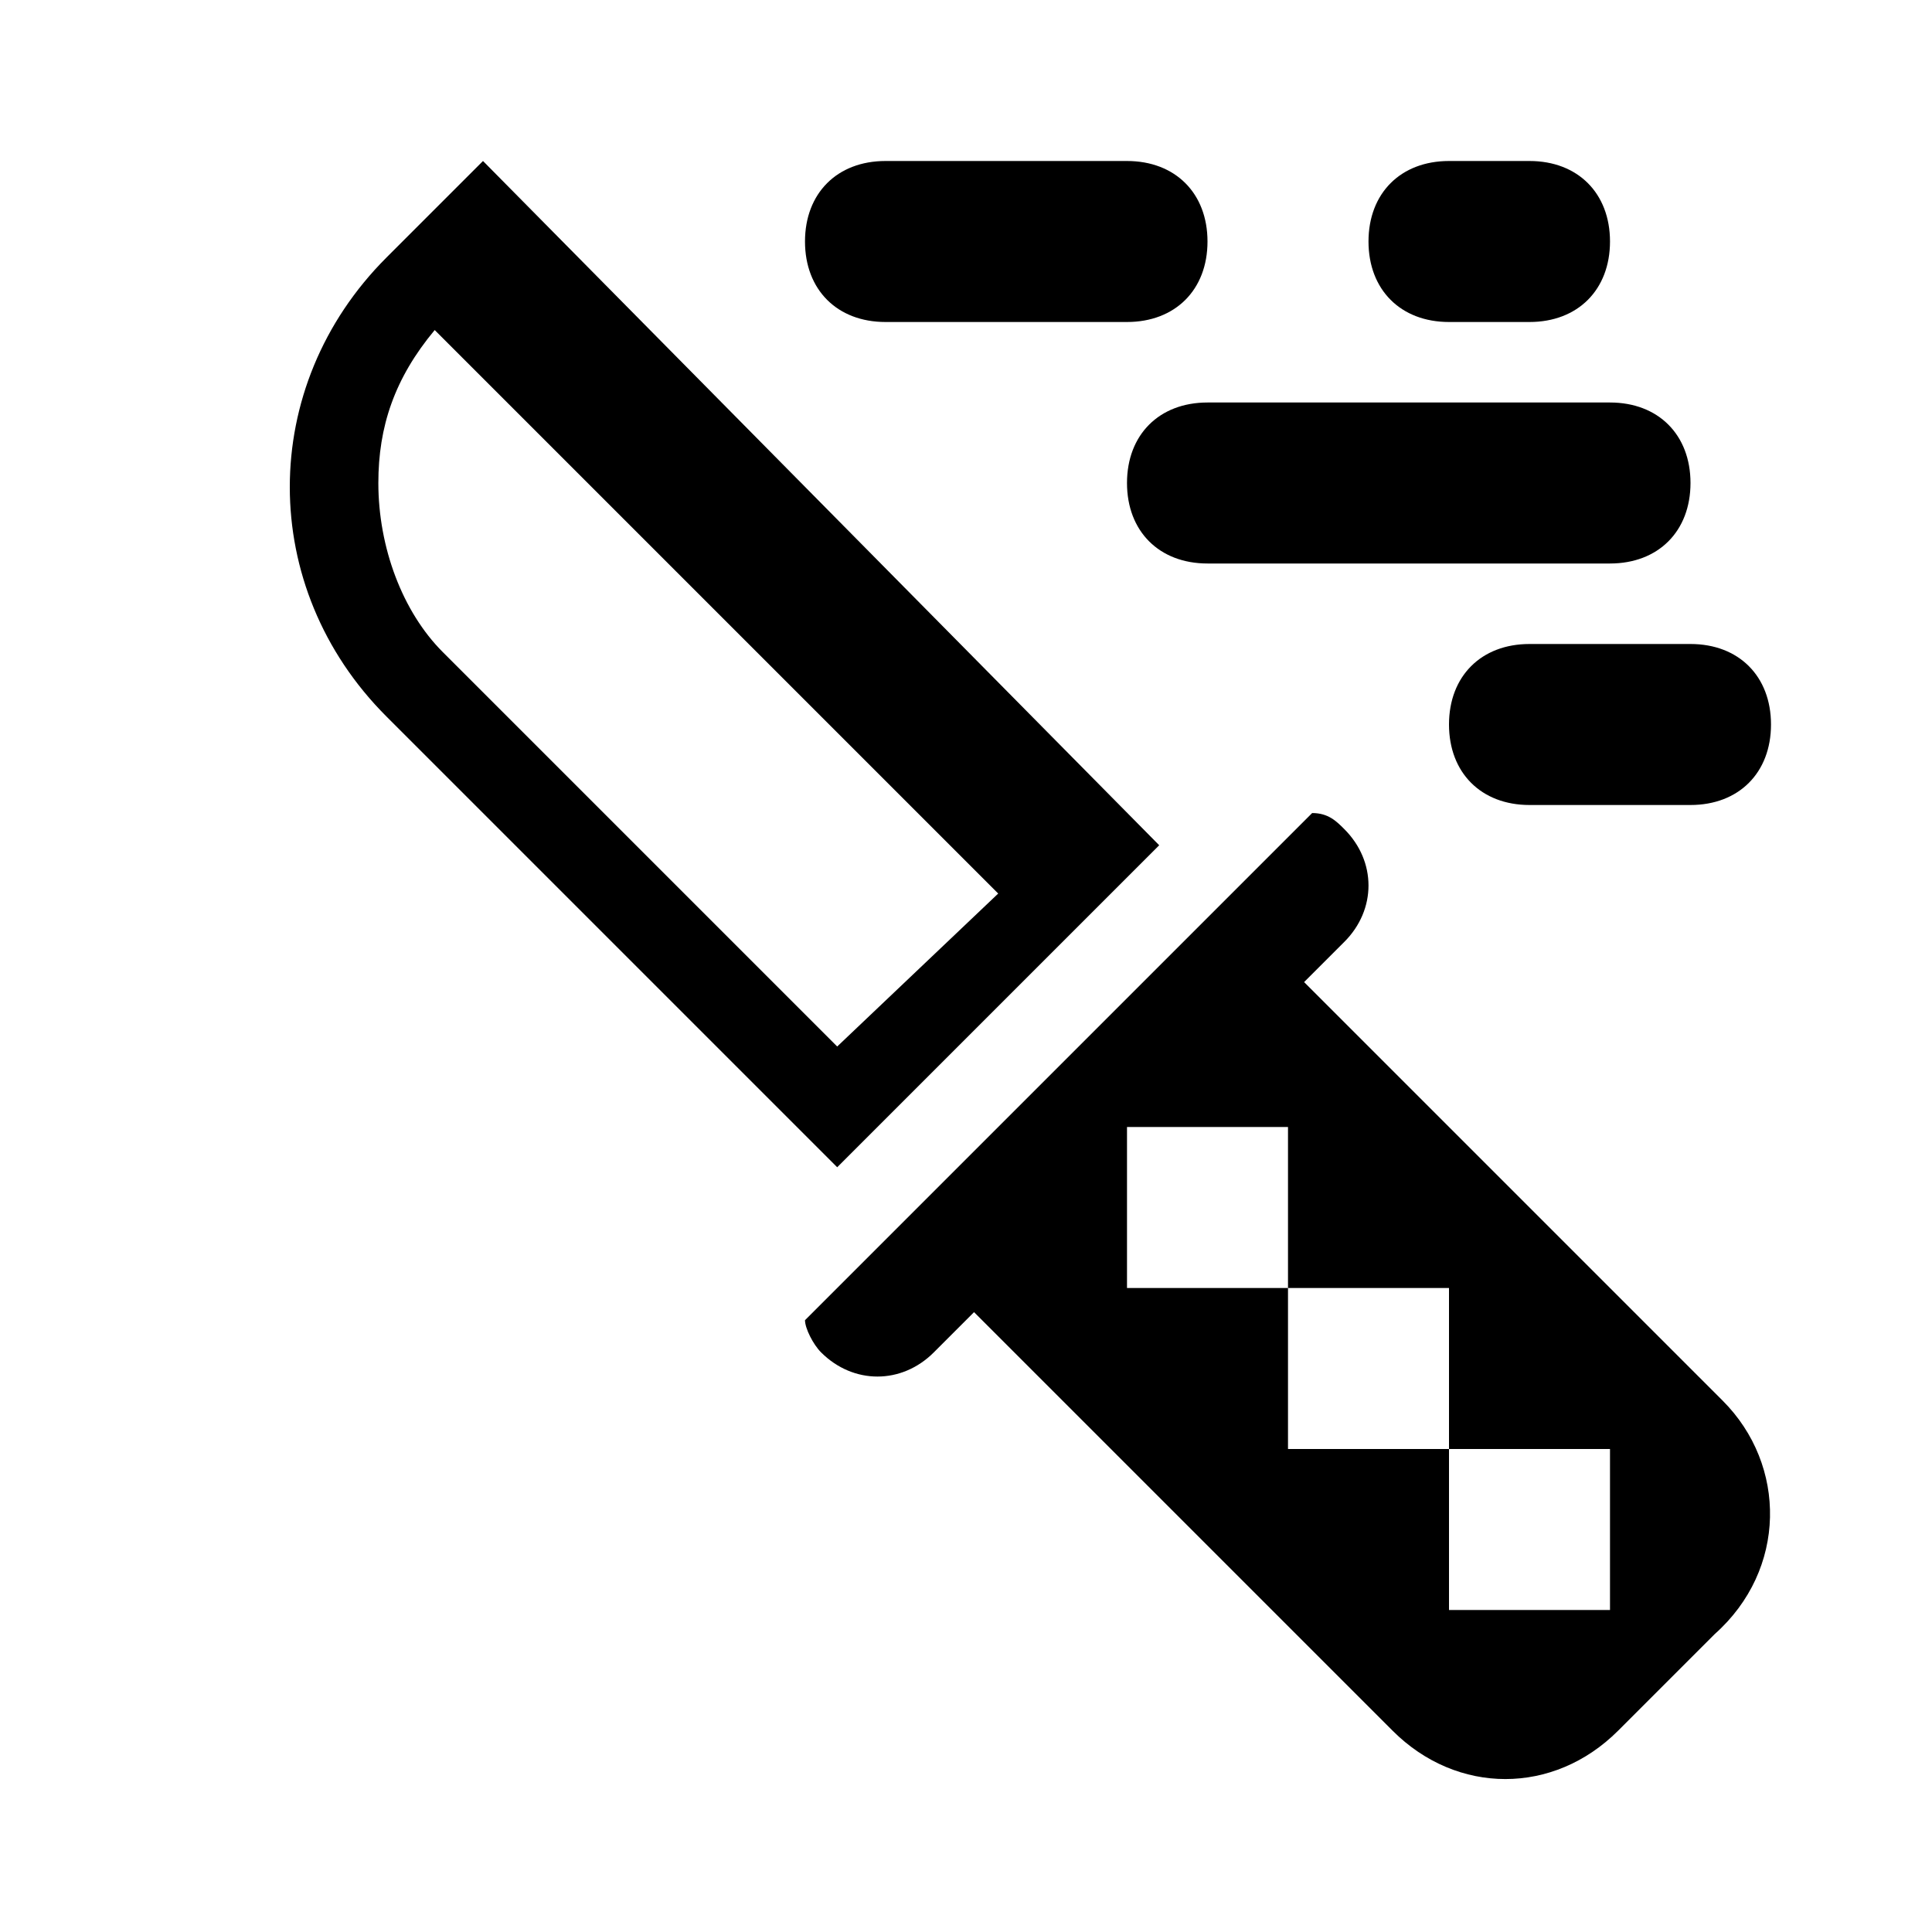 <?xml version="1.0" encoding="utf-8"?>
<svg version="1.1" xmlns="http://www.w3.org/2000/svg" viewBox="0 0 24 24">
    <path
        d="M21.4,17.4l-5.2-5.2l0.5-0.5c0.4-0.4,0.4-1,0-1.4c-0.1-0.1-0.2-0.2-0.4-0.2L10,16.4c0,0.1,0.1,0.3,0.2,0.4
	c0.4,0.4,1,0.4,1.4,0l0.5-0.5l5.2,5.2c0.8,0.8,2,0.8,2.8,0l1.2-1.2C22.2,19.5,22.2,18.2,21.4,17.4z M20,20h-2v-2h-2v-2h-2v-2h2v2h2
	v2h2V20z" />
    <path
        d="M6,2L4.8,3.2c-1.6,1.6-1.6,4.1,0,5.7l5.6,5.6l4-4L6,2z M5.5,8.1C5,7.6,4.7,6.8,4.7,6c0-0.7,0.2-1.3,0.7-1.9l7,7l-2,1.9
		L5.5,8.1z" />
    <path d="M14,4h-3c-0.6,0-1-0.4-1-1s0.4-1,1-1h3c0.6,0,1,0.4,1,1S14.6,4,14,4z" />
    <path d="M19,4h-1c-0.6,0-1-0.4-1-1s0.4-1,1-1h1c0.6,0,1,0.4,1,1S19.6,4,19,4z" />
    <path d="M20,7h-5c-0.6,0-1-0.4-1-1s0.4-1,1-1h5c0.6,0,1,0.4,1,1S20.6,7,20,7z" />
    <path d="M21,10h-2c-0.6,0-1-0.4-1-1s0.4-1,1-1h2c0.6,0,1,0.4,1,1S21.6,10,21,10z" />
</svg>
